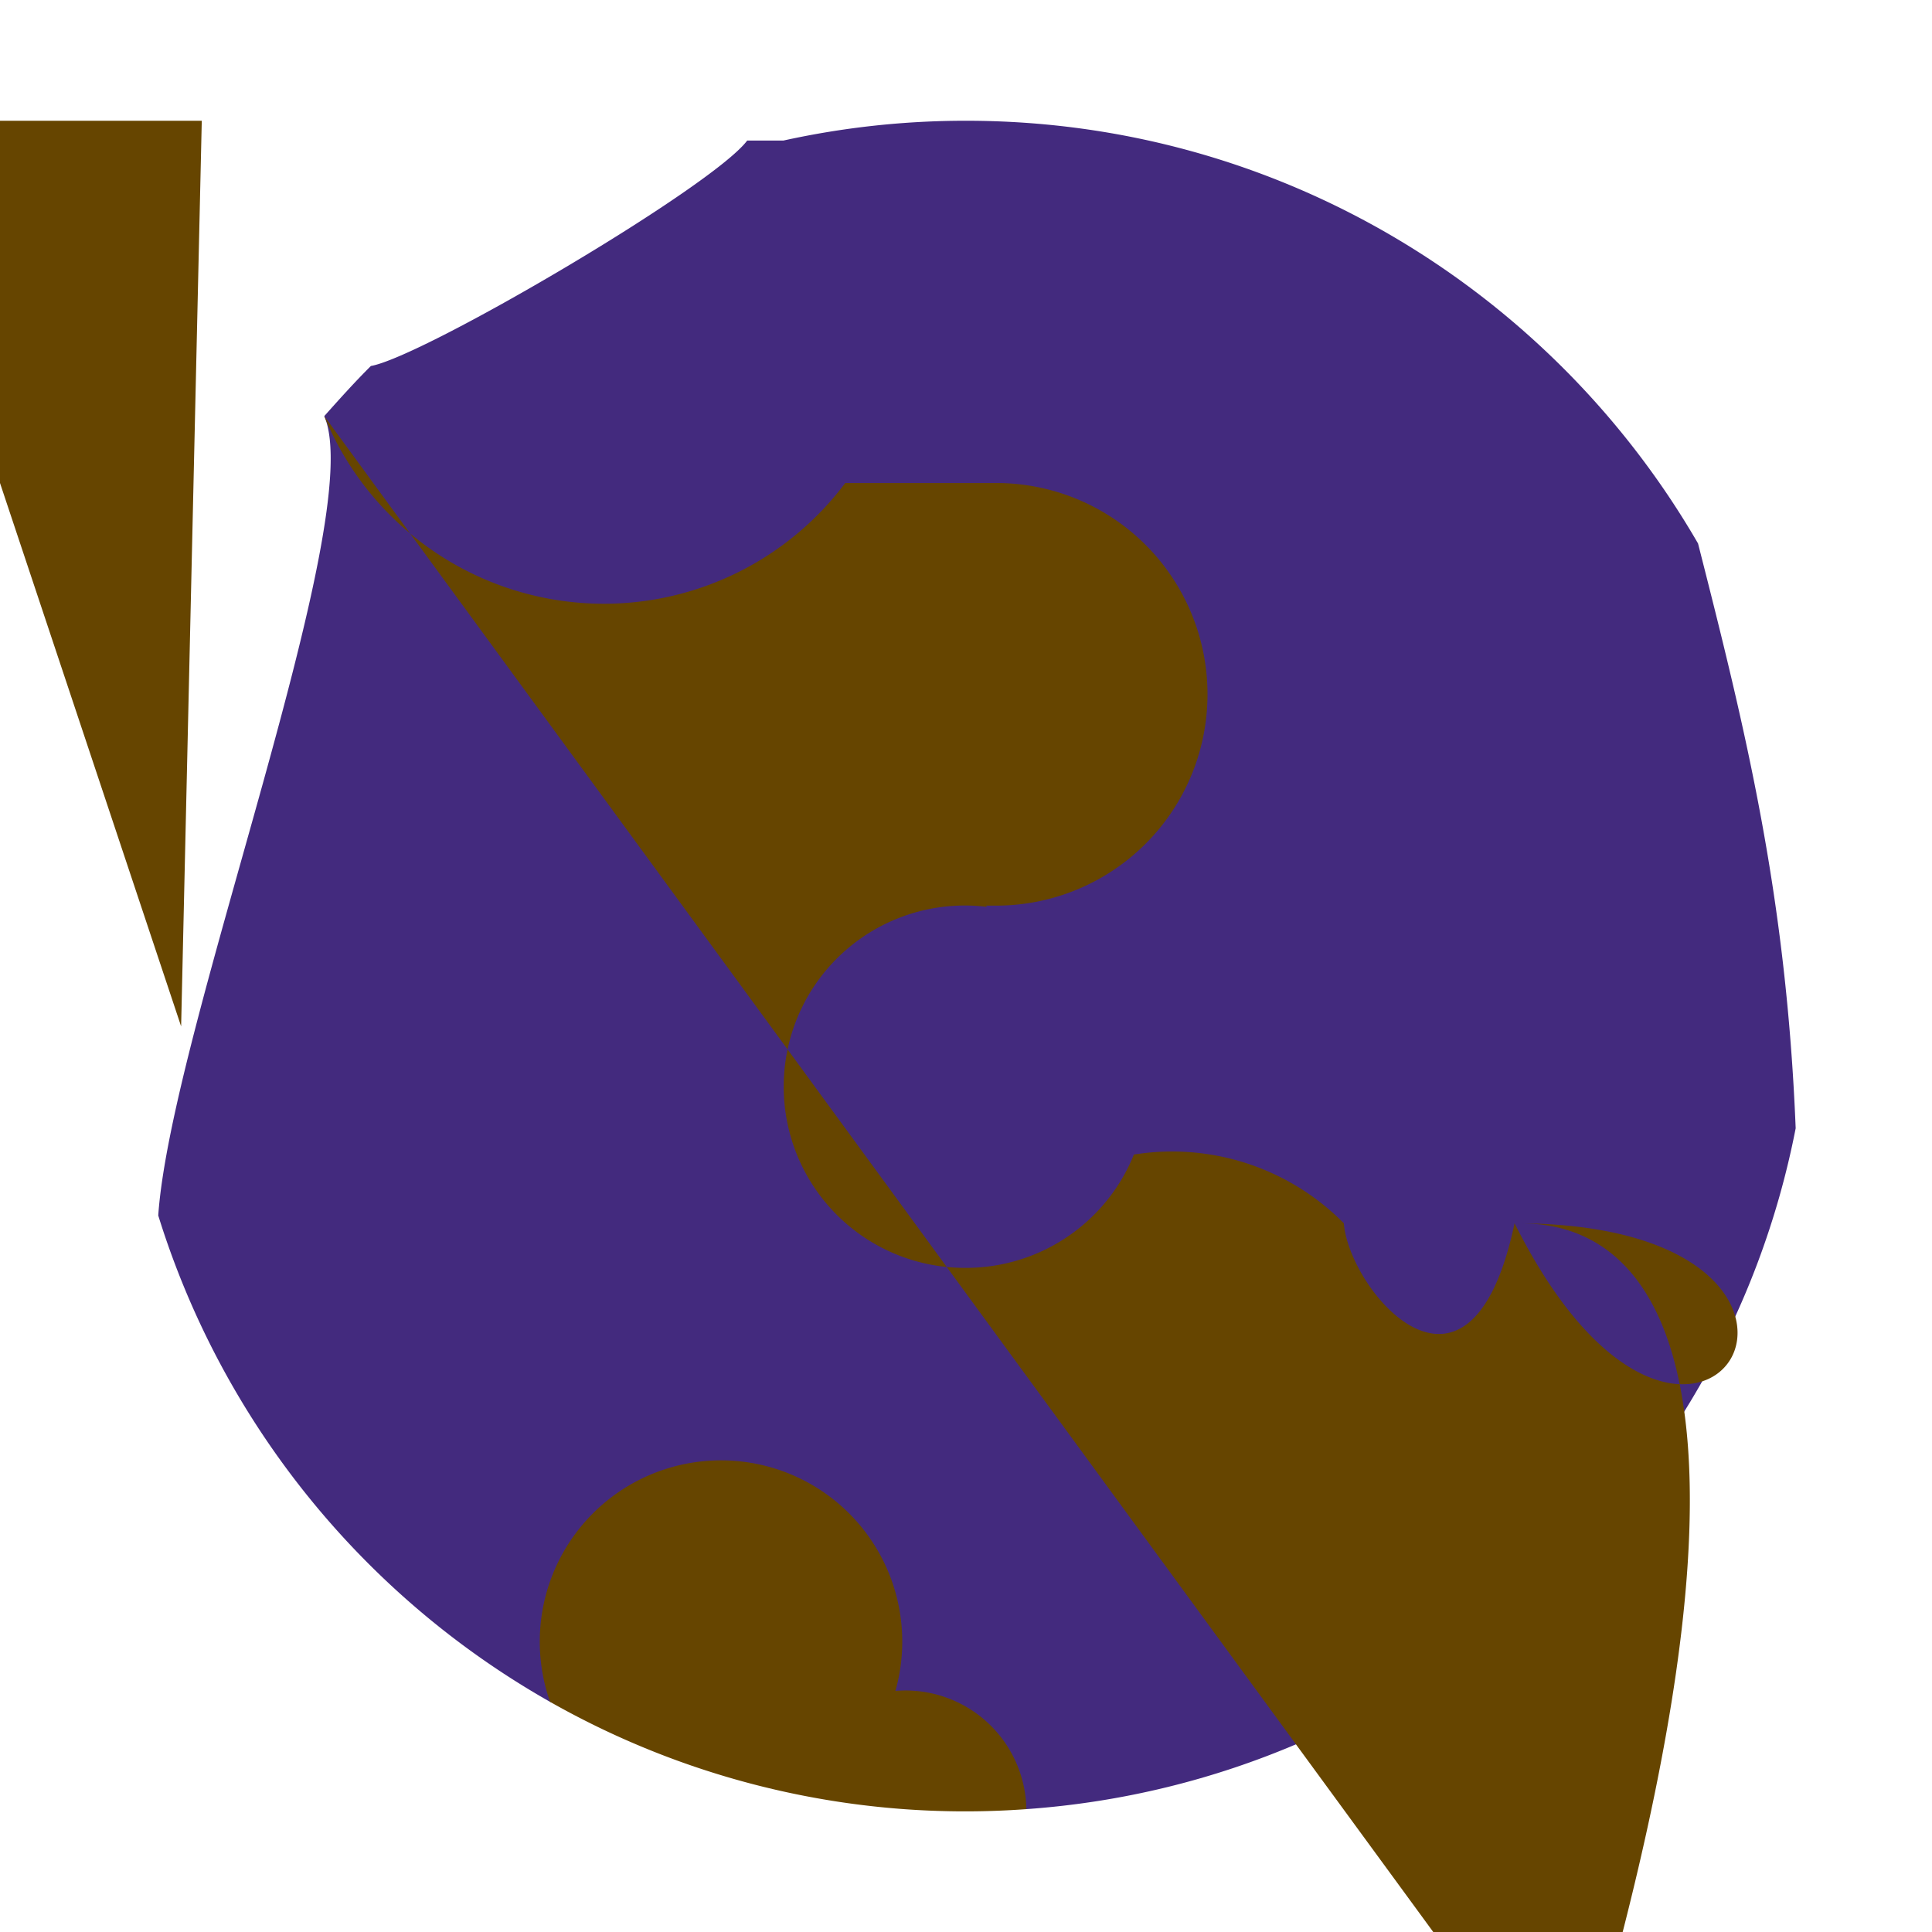 <svg viewBox="0 0 32 32" xmlns="http://www.w3.org/2000/svg" fill-rule="evenodd" clip-rule="evenodd" stroke-linejoin="round" stroke-miterlimit="1.414"><path fill="none" d="M0 0h32v32H0z"/><clipPath id="a"><path d="M0 0h32v32H0z"/></clipPath><g clip-path="url(#b)"><path d="M12.976 2.328A14.017 14.017 0 0 1 16 2c5.178 0 9.704 2.817 12.125 7.002.787 3.091 1.461 5.819 1.617 9.686C28.549 24.812 23.358 29.515 17 29.965c-2.429-.528-5.812-1.221-7.889-1.777a14.045 14.045 0 0 1-6.49-8.056c.213-3.091 3.481-11.543 2.75-13.24.247-.277.504-.564.772-.83.868-.153 5.658-2.965 6.233-3.734z" fill="#432a7e"/><path d="M9.111 28.188a3.002 3.002 0 1 1 5.72-.181A2.001 2.001 0 0 1 17 29.965a13.933 13.933 0 0 1-7.889-1.777zM5.371 6.892A5.004 5.004 0 0 0 10 10a4.995 4.995 0 0 0 4-2h2.5a3.5 3.5 0 1 1 0 7h-.173l.025.021A3.001 3.001 0 1 0 16 21a3.001 3.001 0 0 0 2.781-1.877 3.998 3.998 0 0 1 3.477 1.138c.089 1.127 2.089 3.492 2.828V6.54a3 6 0 0 1 0 6hM17.681 21h-.001v3cM3 17 3.342 2-2 2-22" fill="#664500"/></g></svg>
